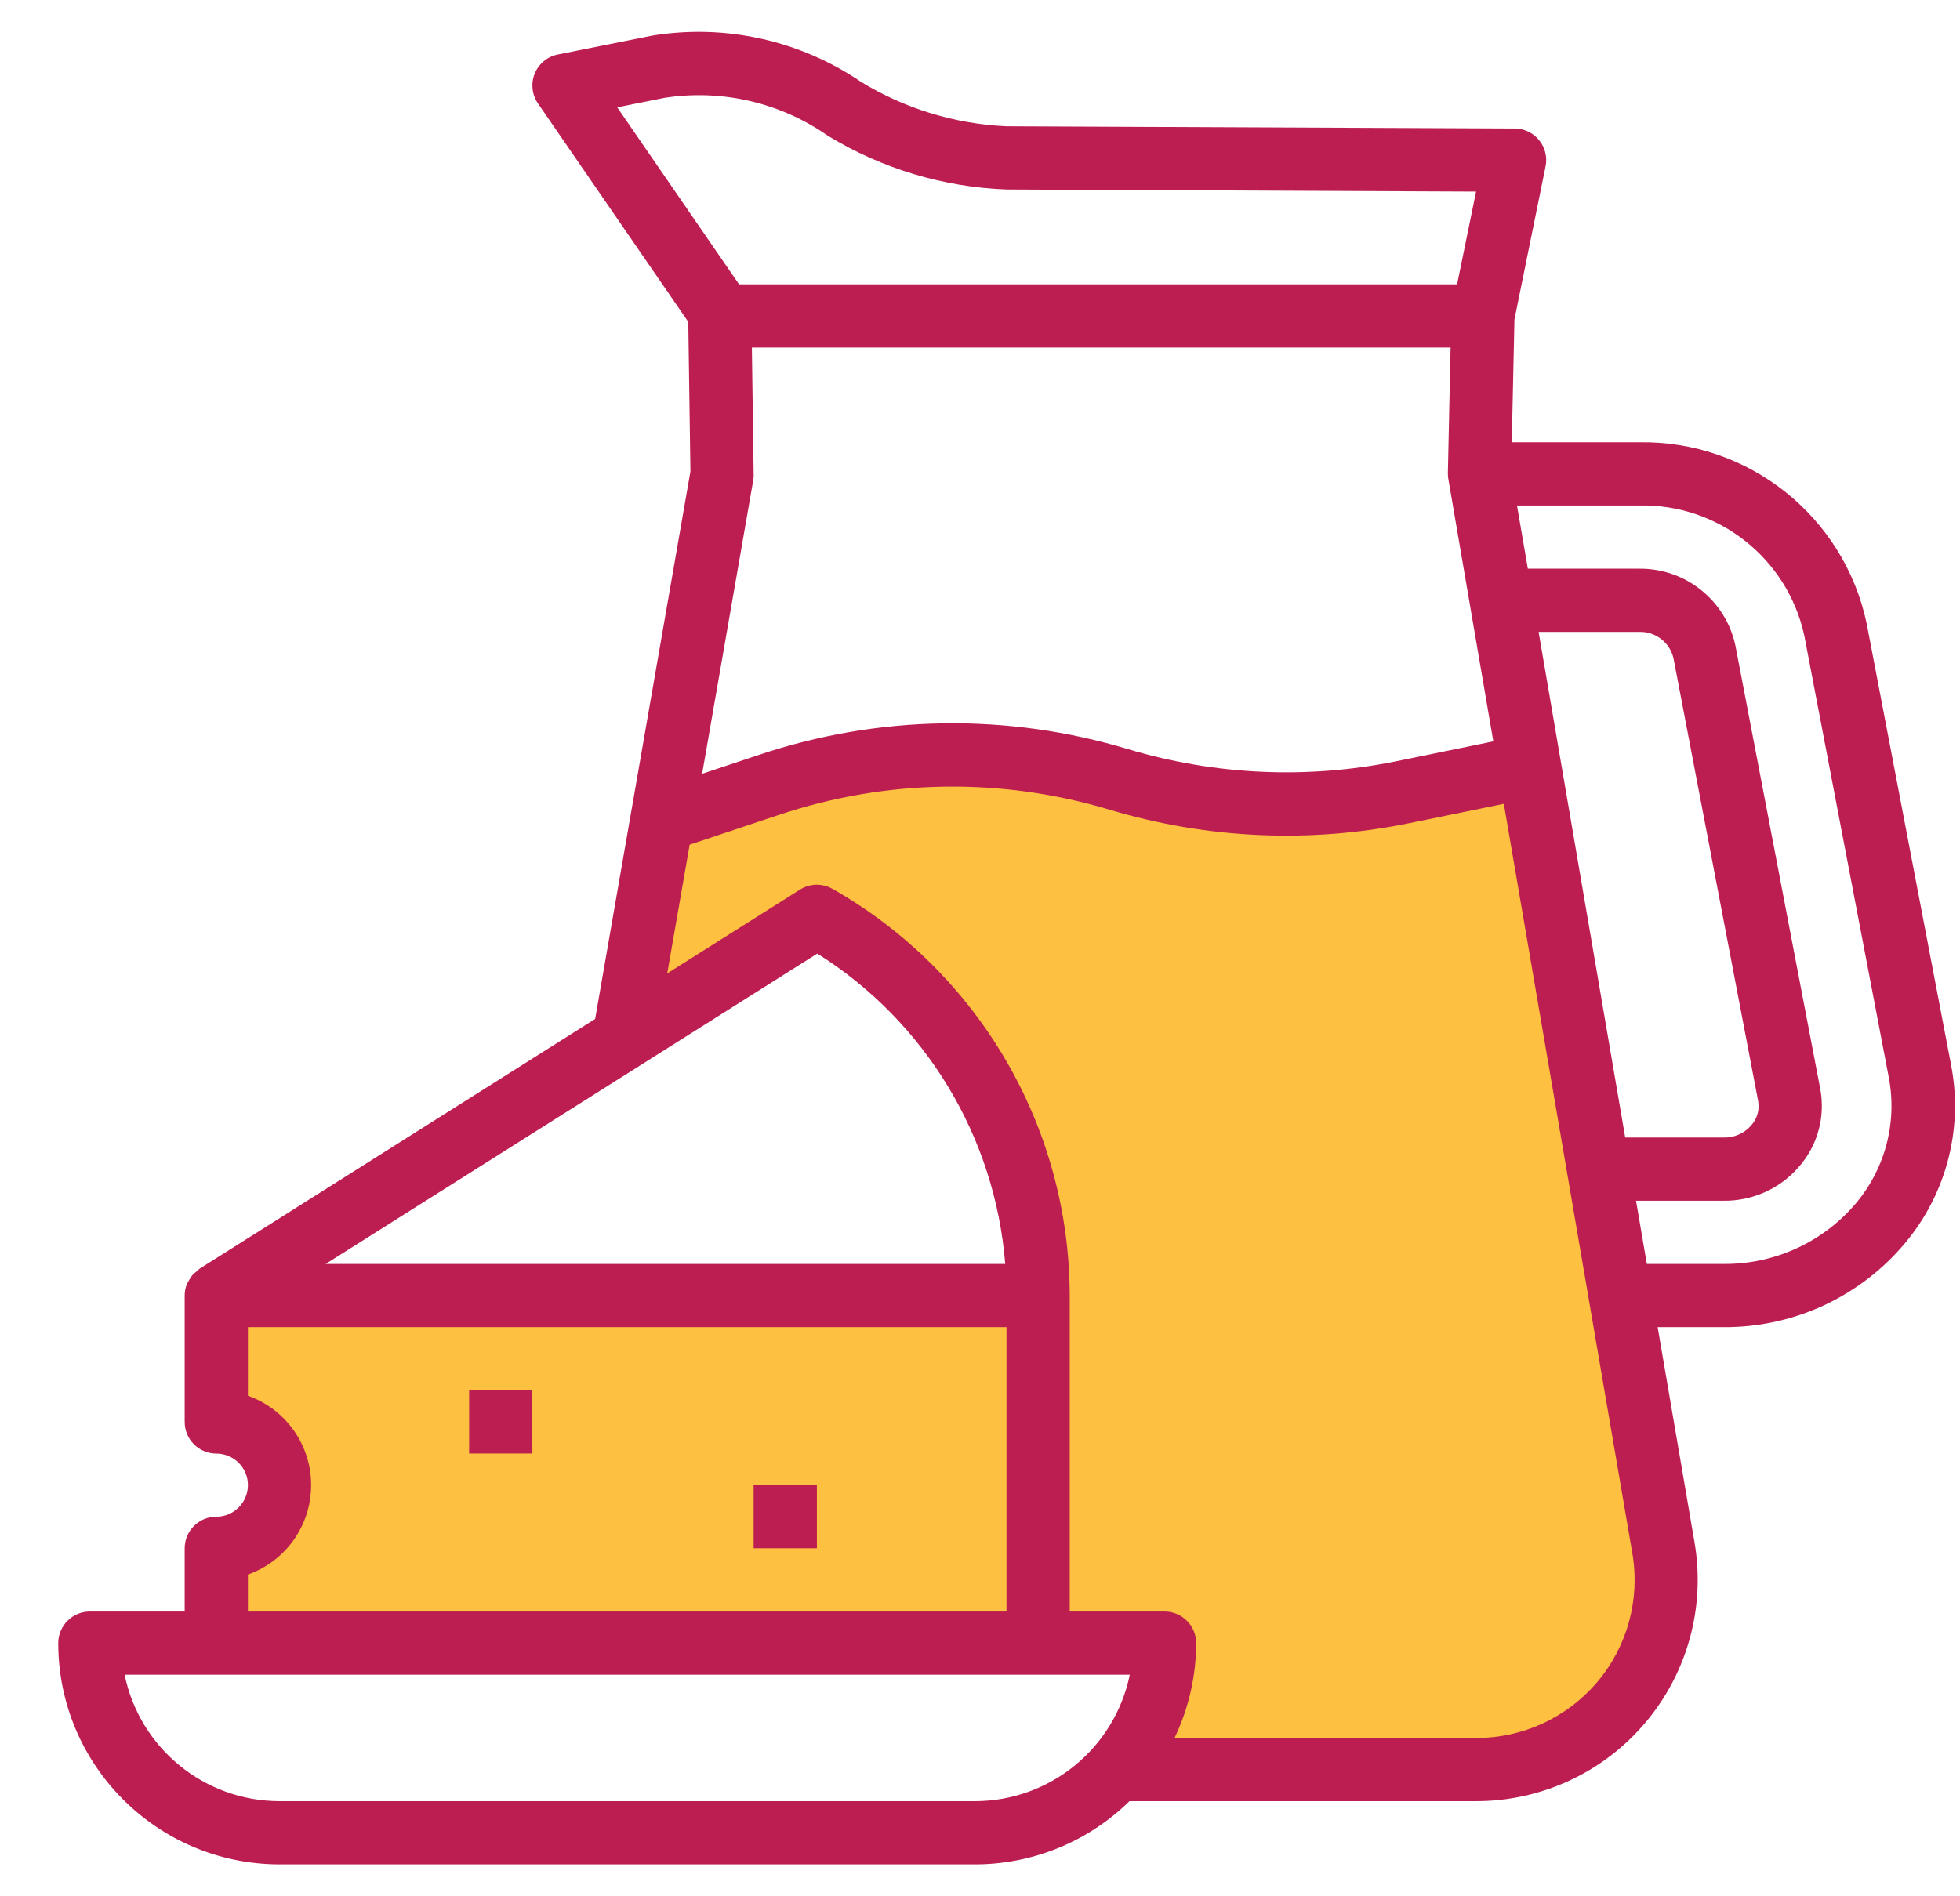 <svg width="31" height="30" viewBox="0 0 31 30" fill="none" xmlns="http://www.w3.org/2000/svg">
<g clip-path="url(#clip0_96_5584)">
<path d="M16.134 20.472C11.94 20.535 3.551 20.622 3.551 20.472H3.363L3.551 22.35C3.676 22.413 3.964 22.576 4.114 22.726C4.302 22.914 4.49 23.101 4.49 23.289V23.853C4.49 24.041 4.114 24.228 4.114 24.416C4.114 24.604 3.551 24.792 3.363 24.98C3.212 25.13 3.3 25.919 3.363 26.294L16.322 25.919L16.134 20.472Z" fill="#FDC040"/>
<path d="M10.5 12.959L9.936 16.152L11.627 15.401L13.129 14.65C13.38 14.775 13.918 15.063 14.068 15.213C14.256 15.401 15.571 17.091 15.759 17.279C15.909 17.429 16.322 19.721 16.51 20.848V24.041L16.885 25.919H18.2C18.138 26.294 18.012 27.083 18.012 27.233C18.012 27.421 17.825 27.797 18.012 27.985C18.2 28.172 18.576 27.985 18.951 28.172C19.327 28.36 20.454 28.172 21.205 28.172C21.956 28.172 23.647 28.172 24.023 27.985C24.398 27.797 25.337 27.609 25.525 27.421C25.713 27.233 26.276 25.919 26.276 25.731C26.276 25.581 26.026 23.79 25.901 22.914C25.588 20.91 24.962 16.866 24.962 16.716C24.962 16.528 24.023 12.396 24.023 12.208C24.023 12.058 23.772 12.146 23.647 12.208C23.209 12.396 22.295 12.771 22.144 12.771H20.078C19.928 12.771 18.889 12.396 18.388 12.208L16.322 12.02C15.446 12.083 13.655 12.208 13.505 12.208C13.354 12.208 11.439 12.709 10.5 12.959Z" fill="#FDC040"/>
<path d="M3.421 23.995C3.145 23.995 2.921 24.219 2.921 24.495V25.495H1.421C1.145 25.495 0.921 25.719 0.921 25.995C0.923 27.927 2.489 29.493 4.421 29.495H15.419C16.334 29.495 17.212 29.136 17.864 28.495H23.345C24.377 28.496 25.357 28.042 26.023 27.254C26.69 26.466 26.975 25.424 26.802 24.406L26.218 20.996H27.263C28.332 21.002 29.353 20.547 30.062 19.746C30.762 18.962 31.058 17.897 30.862 16.864L29.524 9.865C29.166 8.17 27.657 6.967 25.925 6.997H23.911L23.953 5.053L24.445 2.633C24.475 2.486 24.438 2.334 24.343 2.218C24.249 2.101 24.107 2.034 23.958 2.033L15.919 1.998C15.107 1.962 14.317 1.721 13.622 1.298C12.658 0.64 11.479 0.377 10.326 0.562L8.823 0.862C8.658 0.895 8.521 1.009 8.457 1.164C8.394 1.32 8.413 1.497 8.508 1.636L10.886 5.092L10.92 7.458L9.413 16.12L3.154 20.073C3.136 20.087 3.119 20.102 3.104 20.119C3.086 20.132 3.07 20.146 3.054 20.161C3.025 20.194 3 20.23 2.981 20.27C2.974 20.284 2.964 20.295 2.958 20.31C2.935 20.366 2.922 20.426 2.921 20.487V20.496V22.496C2.921 22.772 3.145 22.996 3.421 22.996C3.697 22.996 3.921 23.219 3.921 23.495C3.921 23.772 3.697 23.995 3.421 23.995ZM15.419 28.495H4.421C3.233 28.494 2.21 27.658 1.971 26.495H17.869C17.63 27.658 16.607 28.494 15.419 28.495ZM25.925 7.997C27.176 7.969 28.271 8.832 28.537 10.054L29.875 17.053C30.012 17.783 29.803 18.535 29.309 19.088C28.789 19.672 28.044 20.002 27.263 19.996H26.047L25.876 18.996H27.263C27.715 19.001 28.148 18.808 28.446 18.467C28.747 18.128 28.874 17.669 28.789 17.223L27.45 10.224C27.301 9.503 26.661 8.988 25.925 8.997H24.165L23.993 7.997H25.925ZM25.705 17.996L24.335 9.997H25.925C26.182 9.988 26.409 10.162 26.468 10.412L27.806 17.411C27.834 17.553 27.793 17.7 27.695 17.807C27.586 17.931 27.428 18 27.263 17.996H25.705ZM11.892 5.498H22.943L22.9 7.487C22.9 7.519 22.902 7.551 22.908 7.582L23.619 11.729L22.086 12.043C20.679 12.33 19.224 12.264 17.849 11.854C15.939 11.277 13.897 11.308 12.005 11.942L11.105 12.242L11.916 7.583C11.92 7.552 11.922 7.521 11.92 7.491L11.892 5.498ZM9.762 1.698L10.51 1.548C11.416 1.407 12.342 1.622 13.094 2.148C13.948 2.668 14.921 2.961 15.919 2.998L23.346 3.031L23.046 4.498H11.689L9.762 1.698ZM10.908 13.363L12.32 12.892C14.017 12.323 15.848 12.296 17.56 12.813C19.094 13.271 20.716 13.344 22.285 13.024L23.785 12.717L25.818 24.575C25.942 25.303 25.739 26.048 25.262 26.611C24.784 27.174 24.083 27.498 23.345 27.495H18.577C18.801 27.027 18.918 26.515 18.919 25.995C18.919 25.719 18.695 25.495 18.419 25.495H16.919V20.496C16.914 17.834 15.483 15.38 13.17 14.064C13.009 13.971 12.81 13.975 12.653 14.074L10.553 15.4L10.908 13.363ZM12.927 15.086C14.637 16.162 15.739 17.982 15.899 19.996H5.151L12.927 15.086ZM3.921 24.91C4.521 24.698 4.921 24.131 4.921 23.495C4.921 22.86 4.521 22.293 3.921 22.081V20.996H15.919V25.495H3.921V24.91Z" fill="#BD1E51"/>
<path d="M11.92 23.495H12.92V24.494H11.92V23.495Z" fill="#BD1E51"/>
<path d="M7.42 21.995H8.42V22.995H7.42V21.995Z" fill="#BD1E51"/>
</g>
<defs>
<clipPath id="clip0_96_5584">
<rect width="30" height="30" fill="white" transform="translate(0.921)"/>
</clipPath>
</defs>
</svg>
